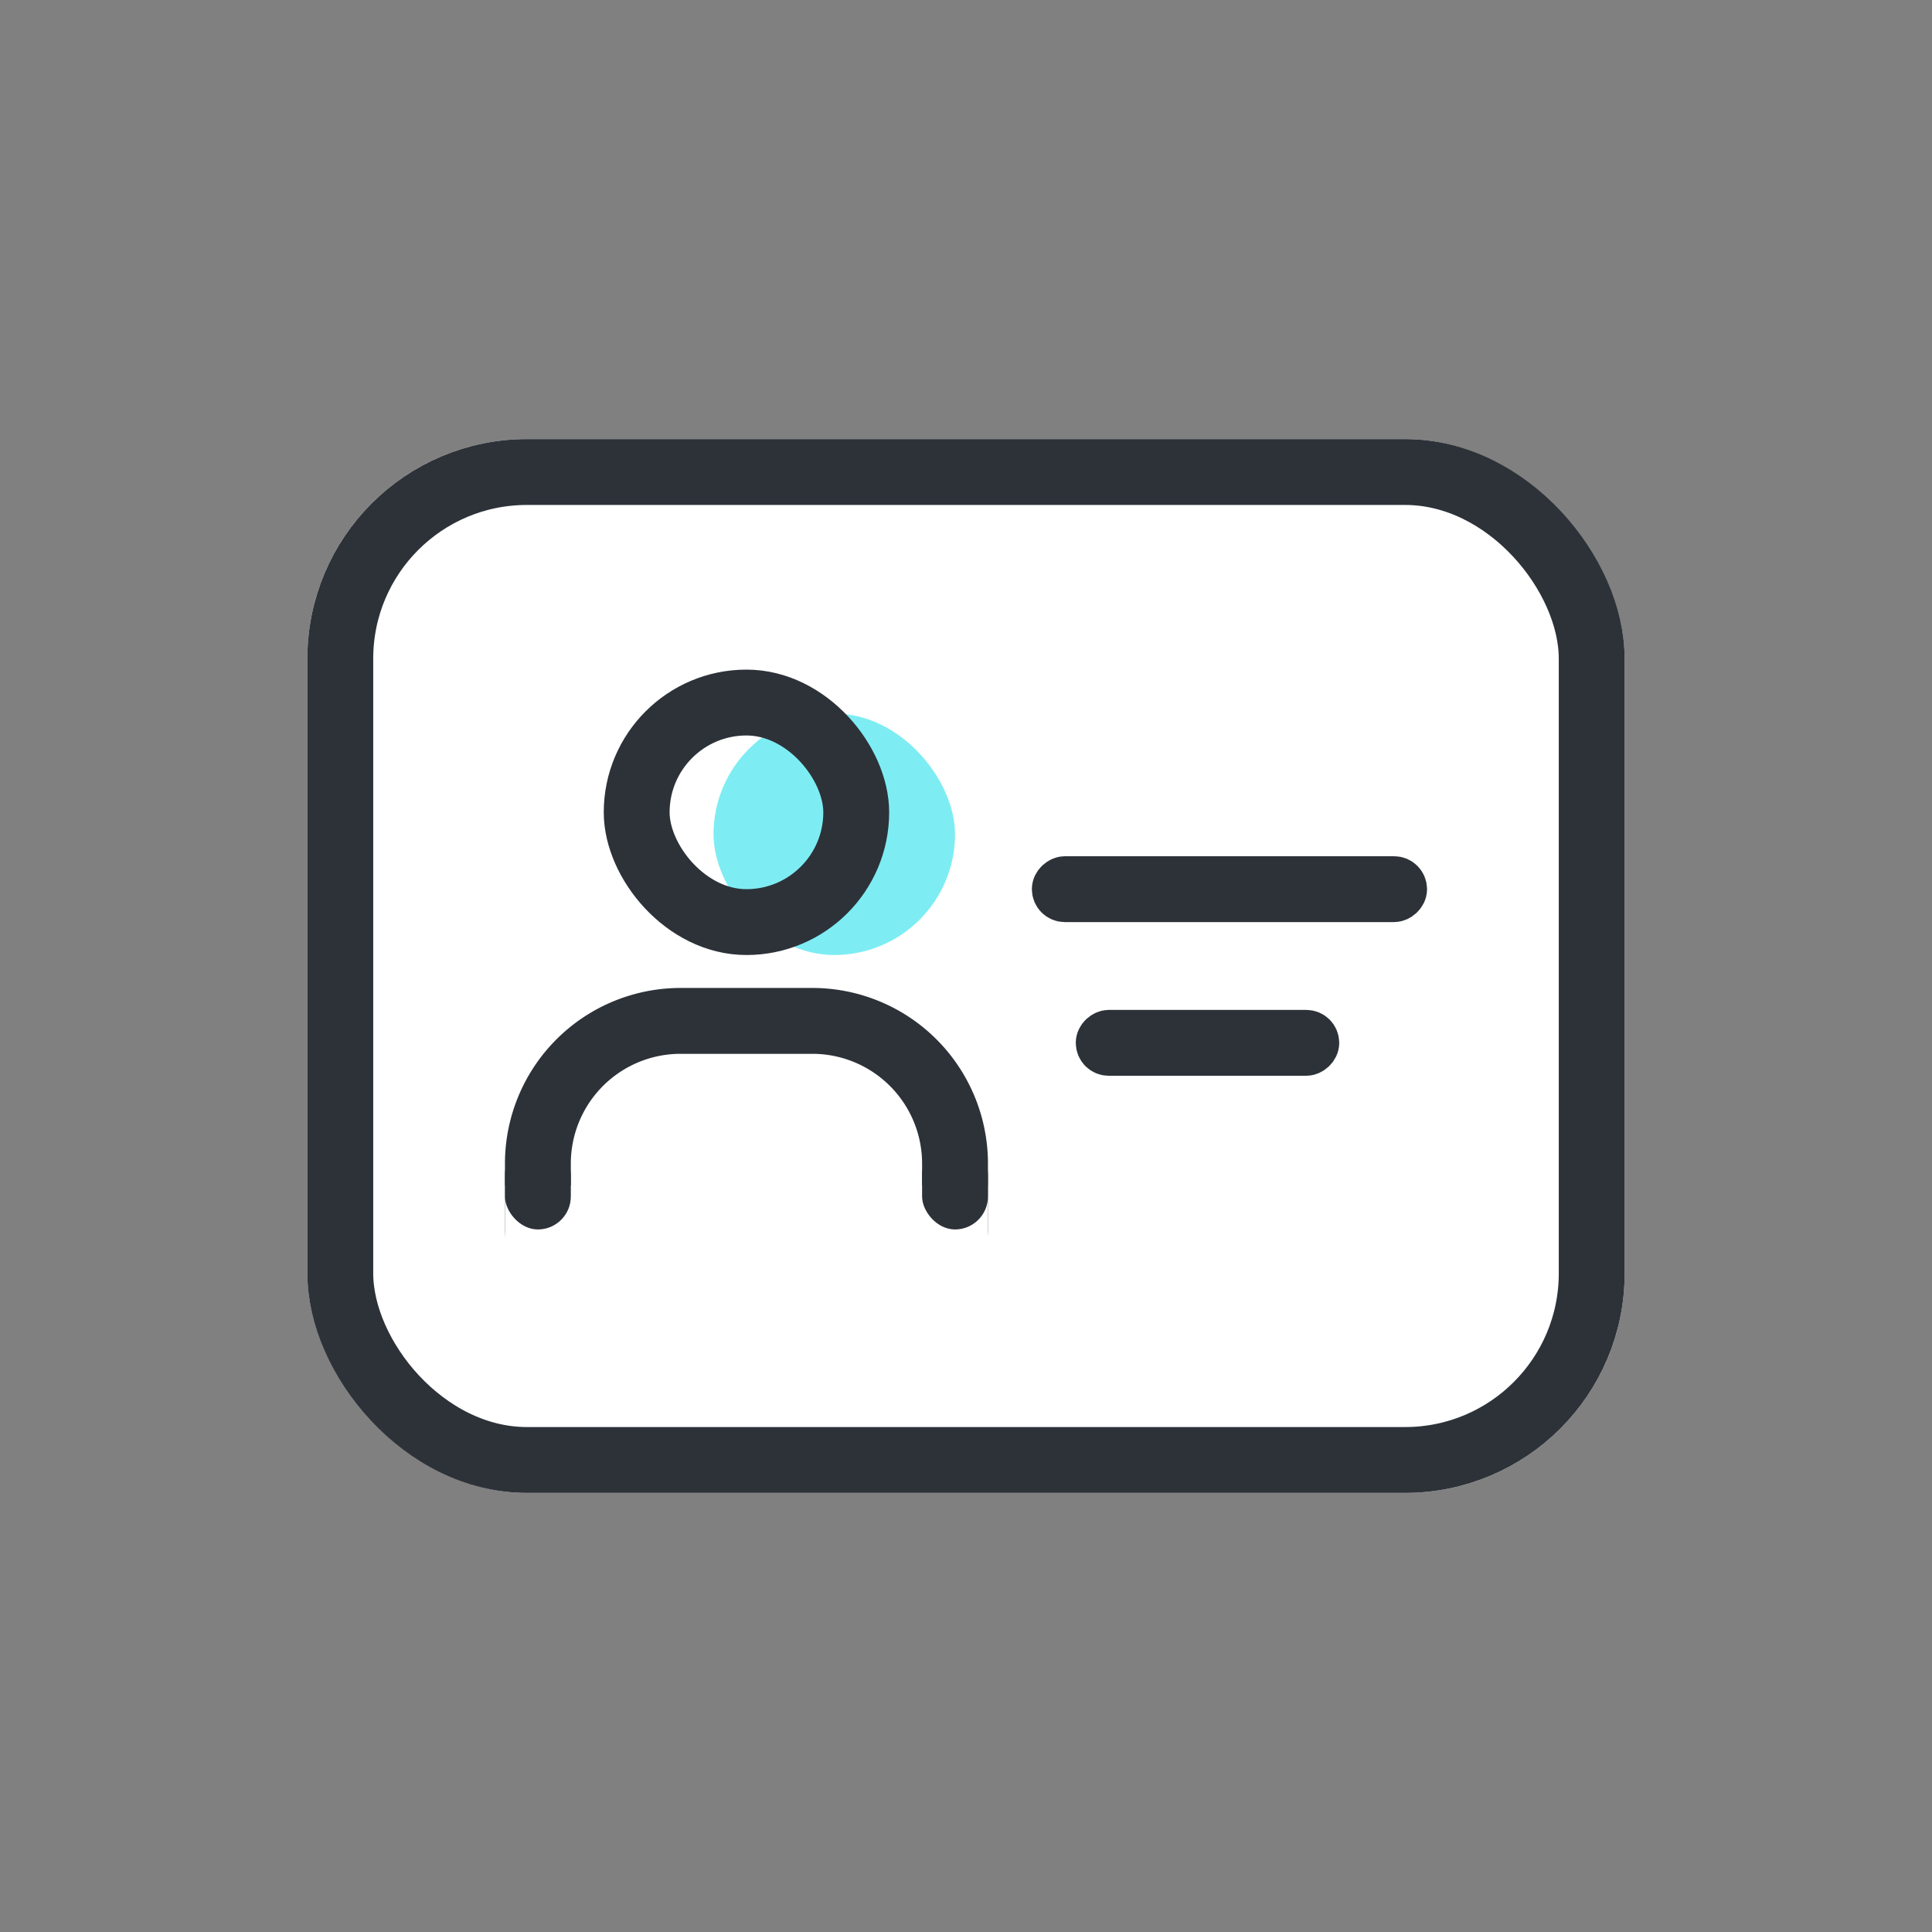 <svg xmlns="http://www.w3.org/2000/svg" width="44" height="44" viewBox="0 0 44 44">
    <rect x="0" y="0" width="44" height="44" fill="#808080" stroke="none"/>
    <defs>
        <style>
            .cls-3,.cls-5{stroke:#2d3239}.cls-5{stroke-width:1.5px}.cls-3,.cls-5,.cls-9{fill:none}.cls-7{fill:#2d3239}.cls-8{stroke:none}
        </style>
    </defs>
    <g id="ic_idcard" transform="translate(-252 -1081)">
        <g id="사각형_13455" data-name="사각형 13455" transform="translate(259 1091)" style="stroke-width:1.5px;stroke:#2d3239;fill:#fff">
            <rect class="cls-8" width="30" height="24" rx="5"/>
            <rect class="cls-9" x=".75" y=".75" width="28.5" height="22.5" rx="4.25"/>
        </g>
        <g id="사각형_13452" data-name="사각형 13452" class="cls-3" transform="rotate(90 -408 692.5)">
            <rect class="cls-8" width="1.5" height="9" rx=".75"/>
            <rect class="cls-9" x=".5" y=".5" width=".5" height="8" rx=".25"/>
        </g>
        <rect id="사각형_13812" data-name="사각형 13812" width="5.5" height="5.5" rx="2.75" transform="translate(268.25 1097.25)" style="fill:#7dedf3"/>
        <g id="사각형_13811" data-name="사각형 13811" class="cls-3" transform="rotate(90 -410.75 693.25)">
            <rect class="cls-8" width="1.5" height="6" rx=".75"/>
            <rect class="cls-9" x=".5" y=".5" width=".5" height="5" rx=".25"/>
        </g>
        <g id="사각형_13454" data-name="사각형 13454" class="cls-5" transform="translate(265.75 1096.25)">
            <rect class="cls-8" width="6.5" height="6.5" rx="3.25"/>
            <rect class="cls-9" x=".75" y=".75" width="5" height="5" rx="2.5"/>
        </g>
        <g id="사각형_13807" data-name="사각형 13807" class="cls-5">
            <path class="cls-8" d="M4 0h3a4 4 0 0 1 4 4v3H0V4a4 4 0 0 1 4-4z" transform="translate(263.5 1103.5)"/>
            <path class="cls-9" d="M4 .75h3A3.25 3.25 0 0 1 10.25 4v1.5a.75.75 0 0 1-.75.75h-8a.75.75 0 0 1-.75-.75V4A3.25 3.25 0 0 1 4 .75z" transform="translate(263.5 1103.5)"/>
        </g>
        <path id="사각형_13808" data-name="사각형 13808" transform="translate(263.5 1108)" style="fill:#fff" d="M0 0h11v3H0z"/>
        <rect id="사각형_13809" data-name="사각형 13809" class="cls-7" width="1.5" height="2" rx=".75" transform="translate(263.5 1107)"/>
        <rect id="사각형_13810" data-name="사각형 13810" class="cls-7" width="1.5" height="2" rx=".75" transform="translate(273 1107)"/>
    </g>
</svg>
